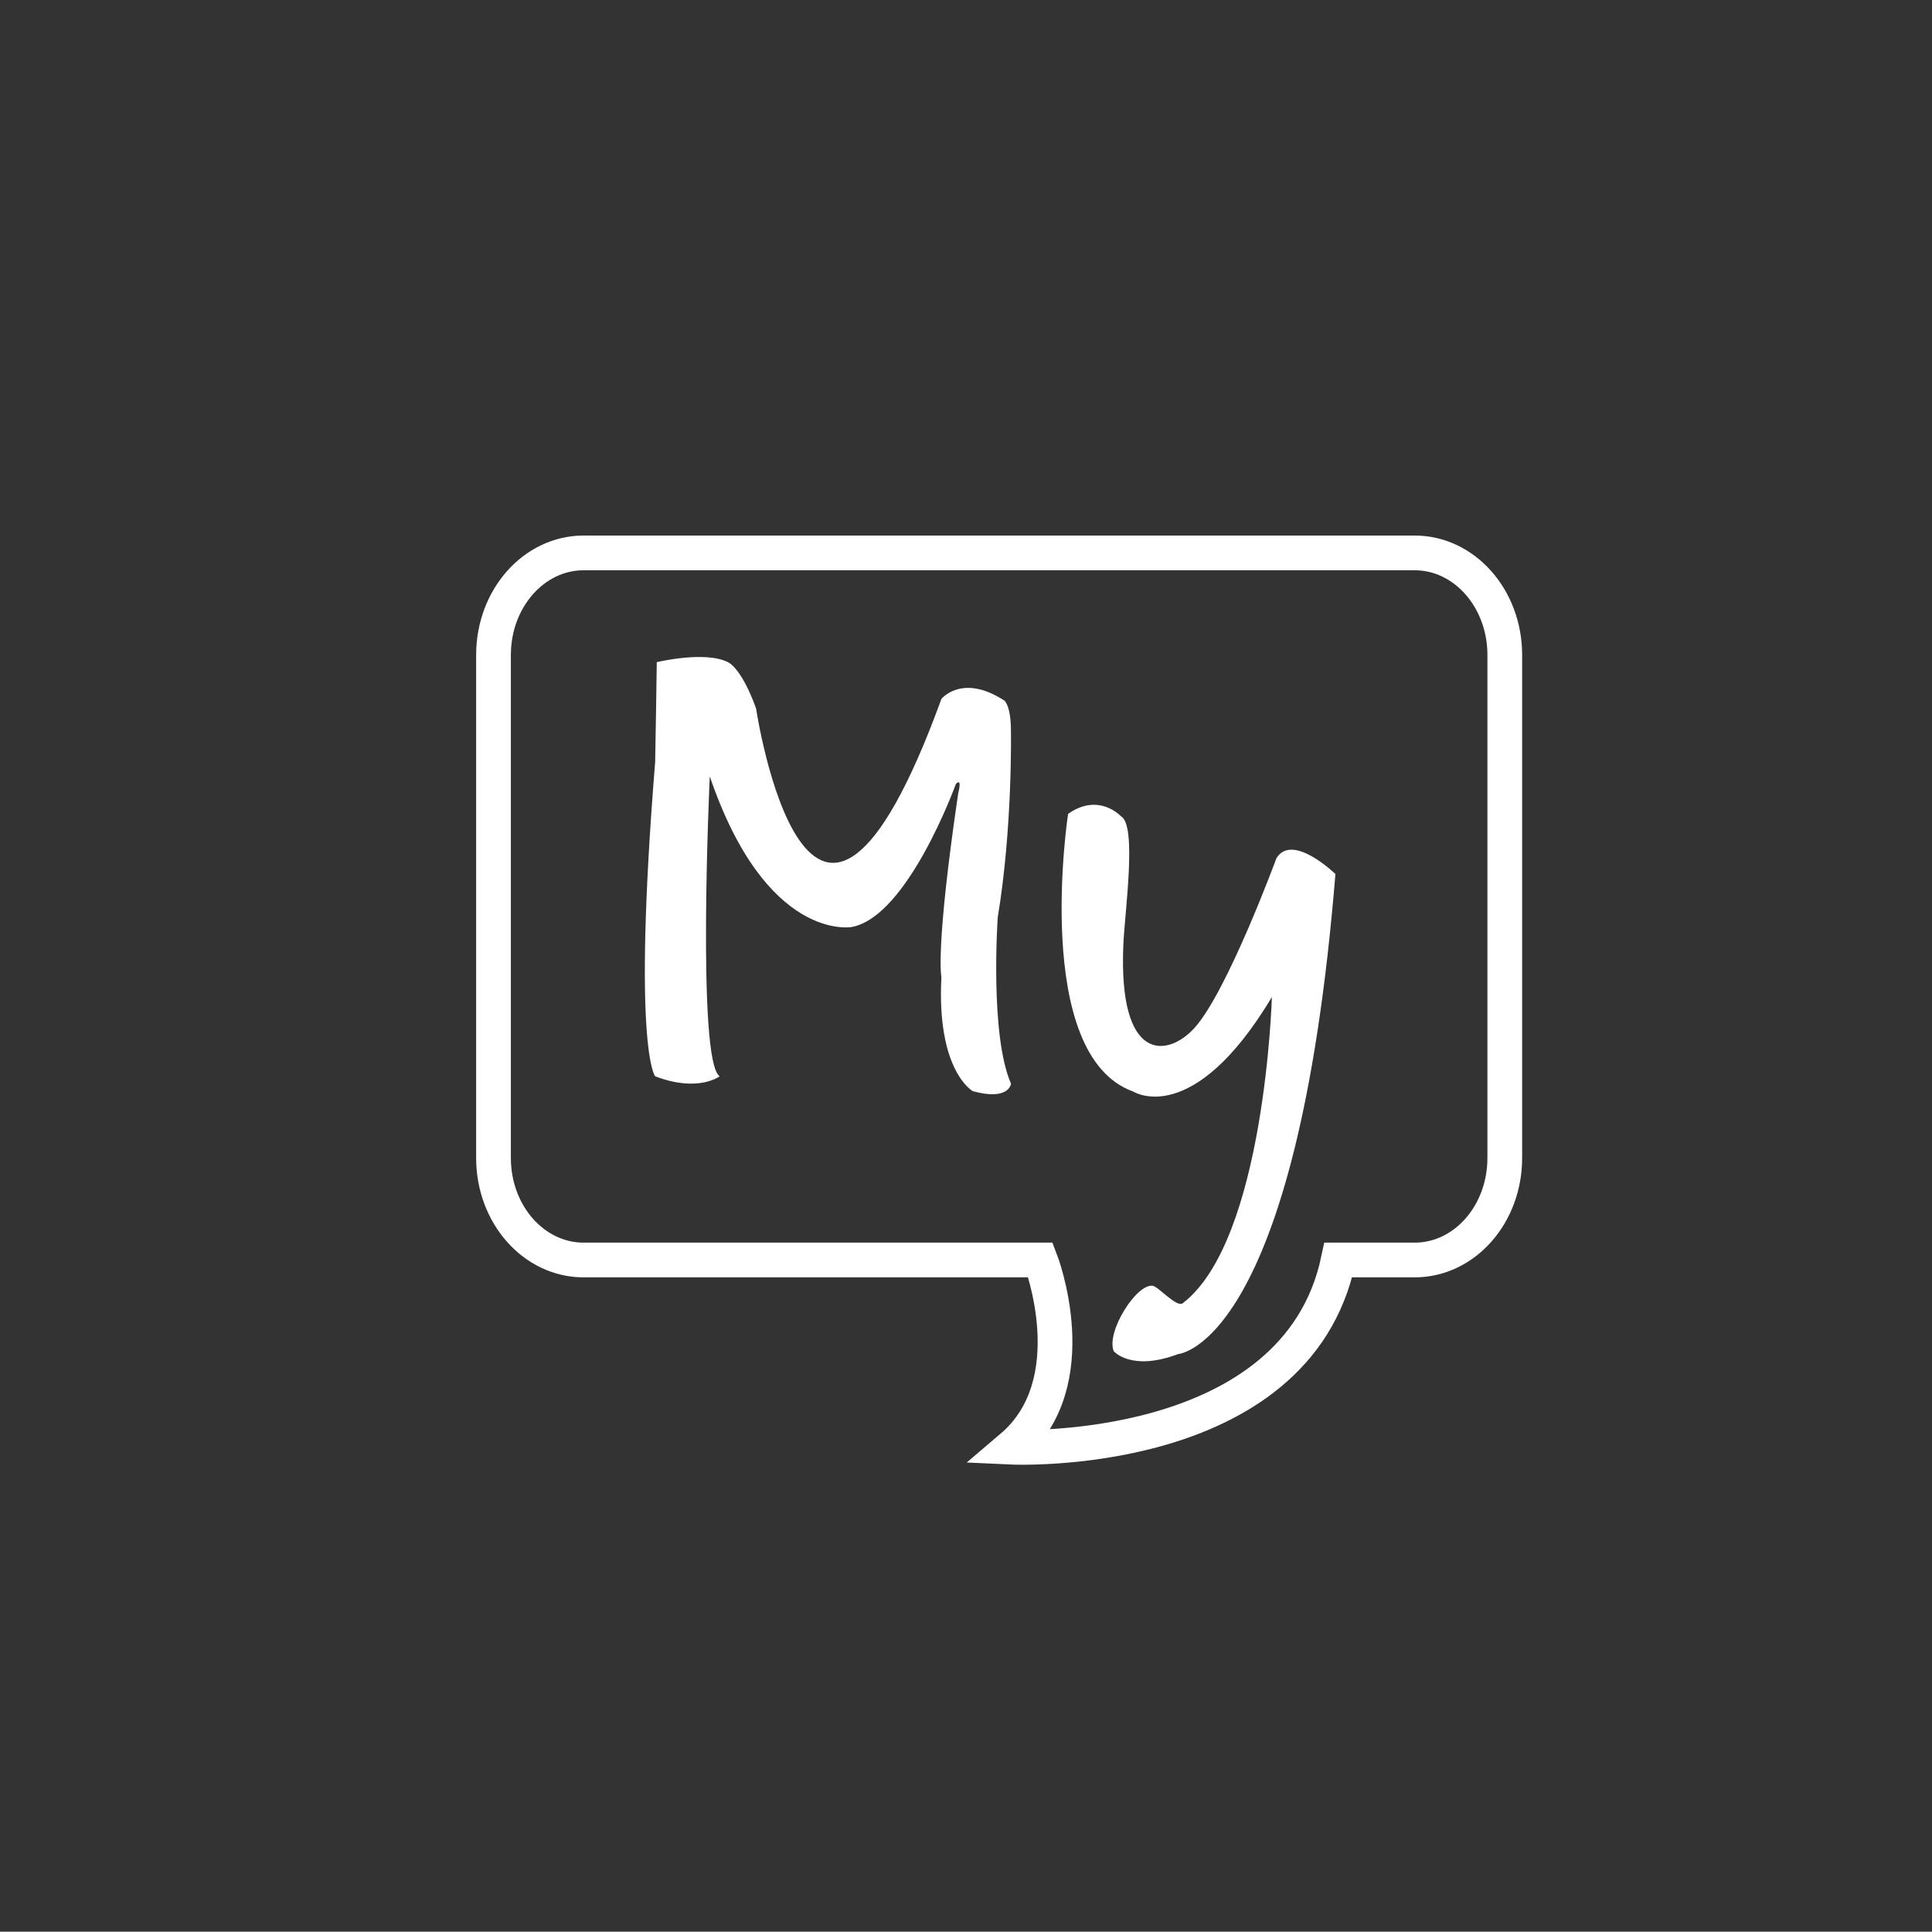<?xml version="1.0" encoding="utf-8"?>
<!-- Generator: Adobe Illustrator 17.0.0, SVG Export Plug-In . SVG Version: 6.00 Build 0)  -->
<!DOCTYPE svg PUBLIC "-//W3C//DTD SVG 1.1//EN" "http://www.w3.org/Graphics/SVG/1.1/DTD/svg11.dtd">
<svg version="1.1" id="Layer_1" xmlns="http://www.w3.org/2000/svg" xmlns:xlink="http://www.w3.org/1999/xlink" x="0px" y="0px"
	 width="612px" height="611.899px" viewBox="0 0 612 611.899" enable-background="new 0 0 612 611.899" xml:space="preserve">
<rect x="0" y="0" width="612" height="611.899" fill="#333333" stroke="none"/>
<g>
	<path fill="none" stroke="#FFFFFF" stroke-width="11" stroke-miterlimit="10" d="M448.138,175.146H184.861
		c-15.765,0-28.533,14.472-28.533,32.32v159.357c0,17.851,12.769,32.306,28.533,32.306h144.742c0,0,15.001,38.765-9.17,59.3
		c0,0,90.087,4.159,103.502-59.3h24.203c15.765,0,28.533-14.455,28.533-32.306V207.466
		C476.671,189.618,463.903,175.146,448.138,175.146z"/>
	<path fill="#FFFFFF" d="M224.834,245.93c0,0-4.198,90.289,3.134,95.004c0,0-6.813,5.242-20.432,0c0,0-7.352-8.392,0-99.621
		c0,0,0.513-28.948,0.513-31.564c0,0,15.215-3.669,22.536,0c0,0,4.208,1.575,8.919,14.676c0,0,16.779,112.01,58.708-3.026
		c0,0,6.536-8.195,19.946,0.523c0,0,2.081,1.554,2.081,9.693c0,0,0.54,30.675-4.186,58.985c0,0-2.592,37.169,4.209,52.671
		c0,0-0.536,5.532-12.082,2.387c0,0-11.534-6.292-9.969-36.18c0,0-2.009-8.508,5.339-58.312c0,0,1.359-4.948-0.745-2.86
		c0,0-15.237,42.193-33.08,45.35C269.726,293.655,242.787,298.516,224.834,245.93z"/>
	<path fill="#FFFFFF" d="M355.092,258.577c0,0-6.995-7.658-16.759-0.759c0,0-11.658,76.479,20.695,87.976
		c0,0,18.749,11.965,43.864-29.952c0,0-2.186,77.066-28.242,96.987c-1.918,1.47-7.714-5.308-9.54-5.536
		c-5.169-0.639-14.772,14.622-12.32,20.714c0,0,5.485,6.545,20.416,0.922c0,0,37.666-2.582,49.815-152.06
		c0,0-13.575-13.207-18.67-5.047c0,0-15.52,42.13-25.897,53.711c-8.461,9.434-24.338,11.5-22.597-26.552
		C356.333,288.621,360.205,261.301,355.092,258.577z"/>
</g>
</svg>
